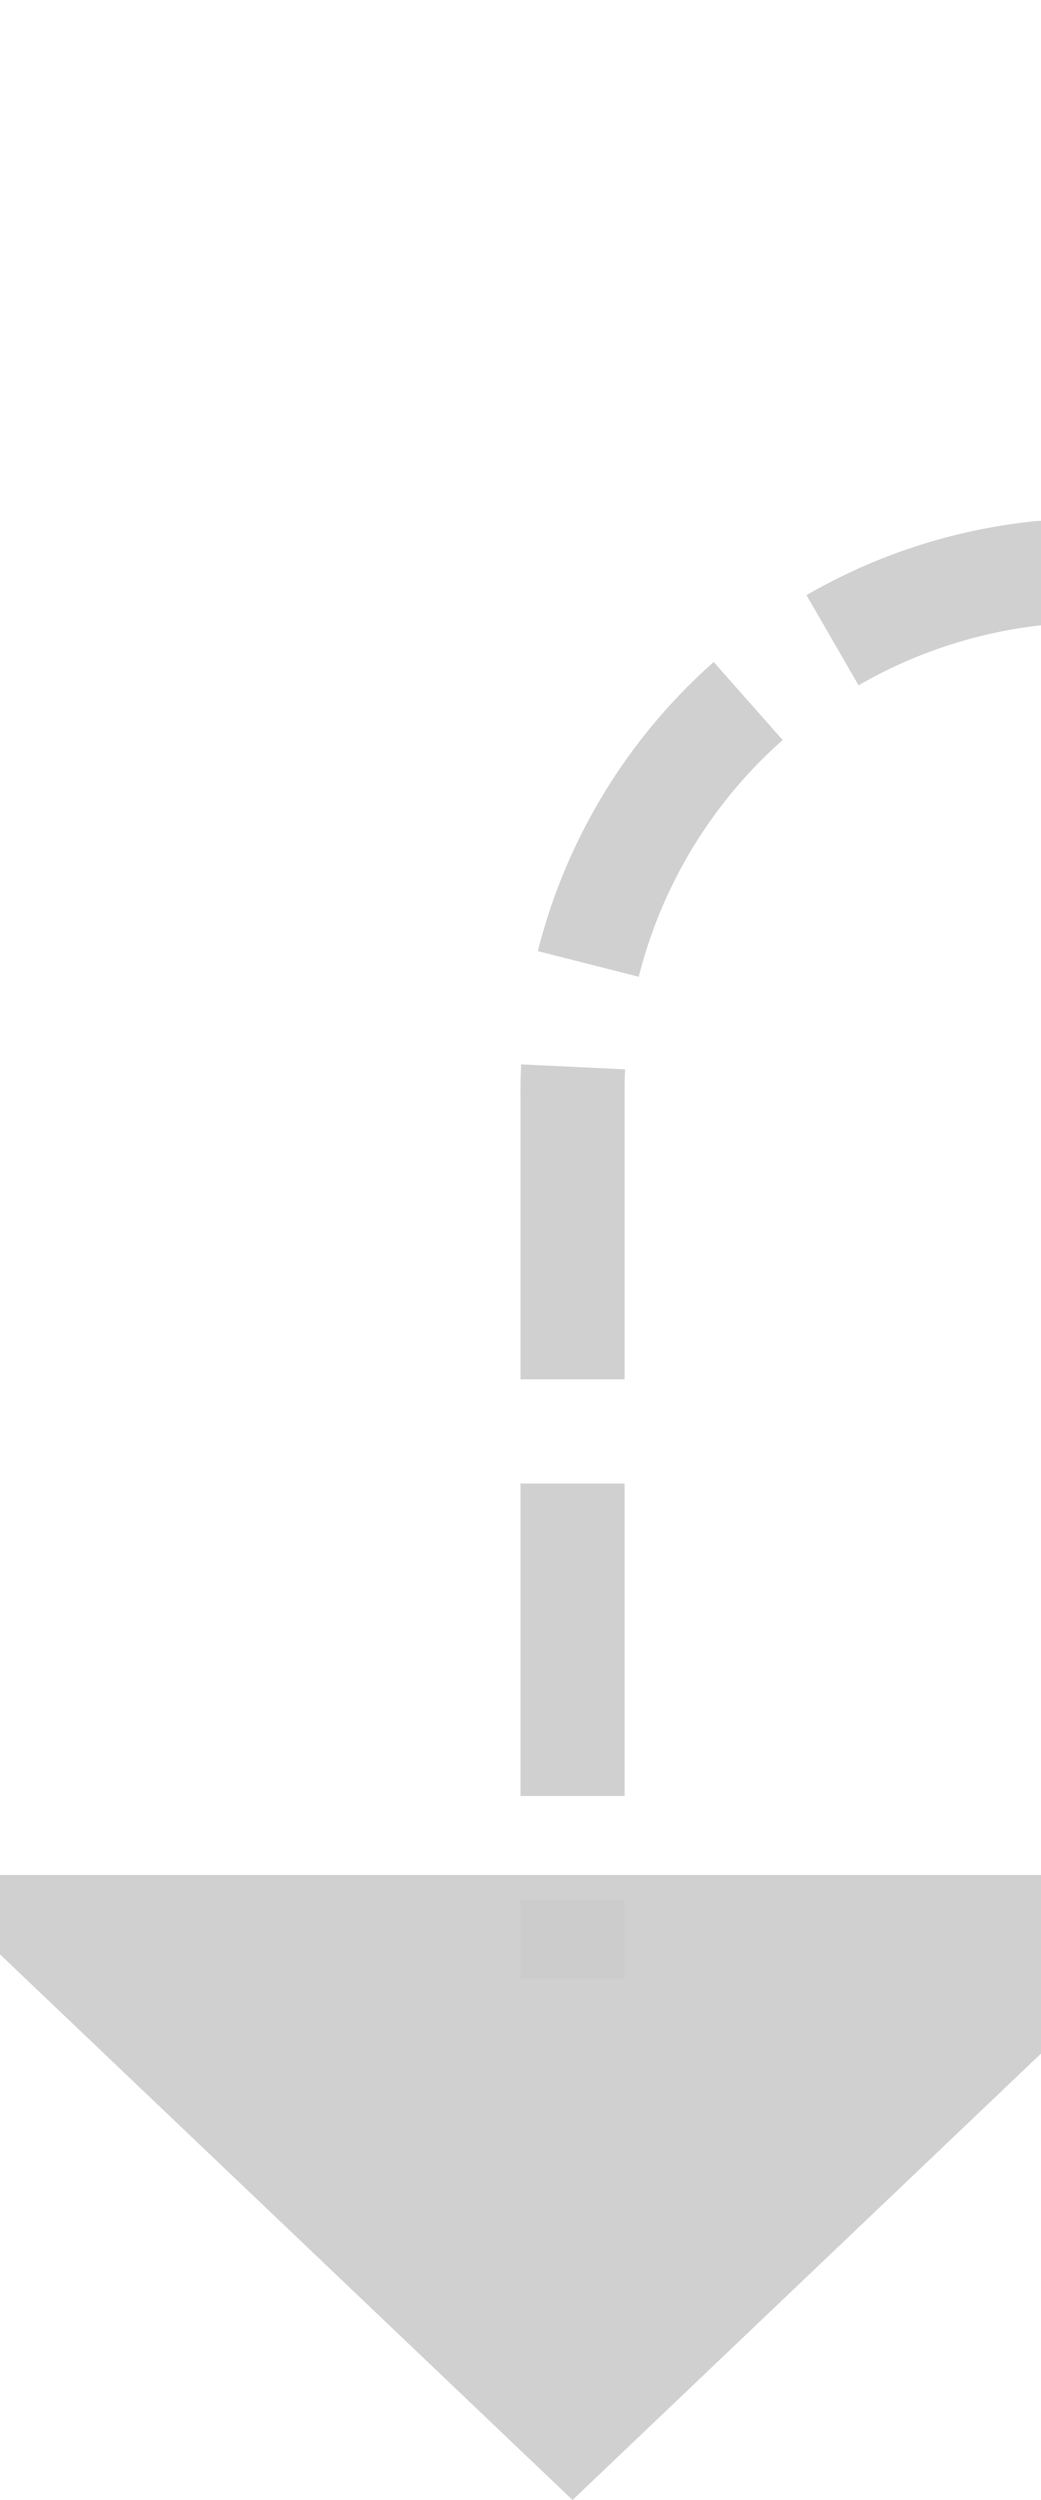 ﻿<?xml version="1.0" encoding="utf-8"?>
<svg version="1.1" xmlns:xlink="http://www.w3.org/1999/xlink" width="10px" height="24px" preserveAspectRatio="xMidYMin meet" viewBox="485 2835  8 24" xmlns="http://www.w3.org/2000/svg">
  <path d="M 775.5 2807  L 775.5 2835  A 5 5 0 0 1 770.5 2840.5 L 494 2840.5  A 5 5 0 0 0 489.5 2845.5 L 489.5 2854  " stroke-width="1" stroke-dasharray="3,1" stroke="#cccccc" fill="none" stroke-opacity="0.918" />
  <path d="M 483.2 2853  L 489.5 2859  L 495.8 2853  L 483.2 2853  Z " fill-rule="nonzero" fill="#cccccc" stroke="none" fill-opacity="0.918" />
</svg>